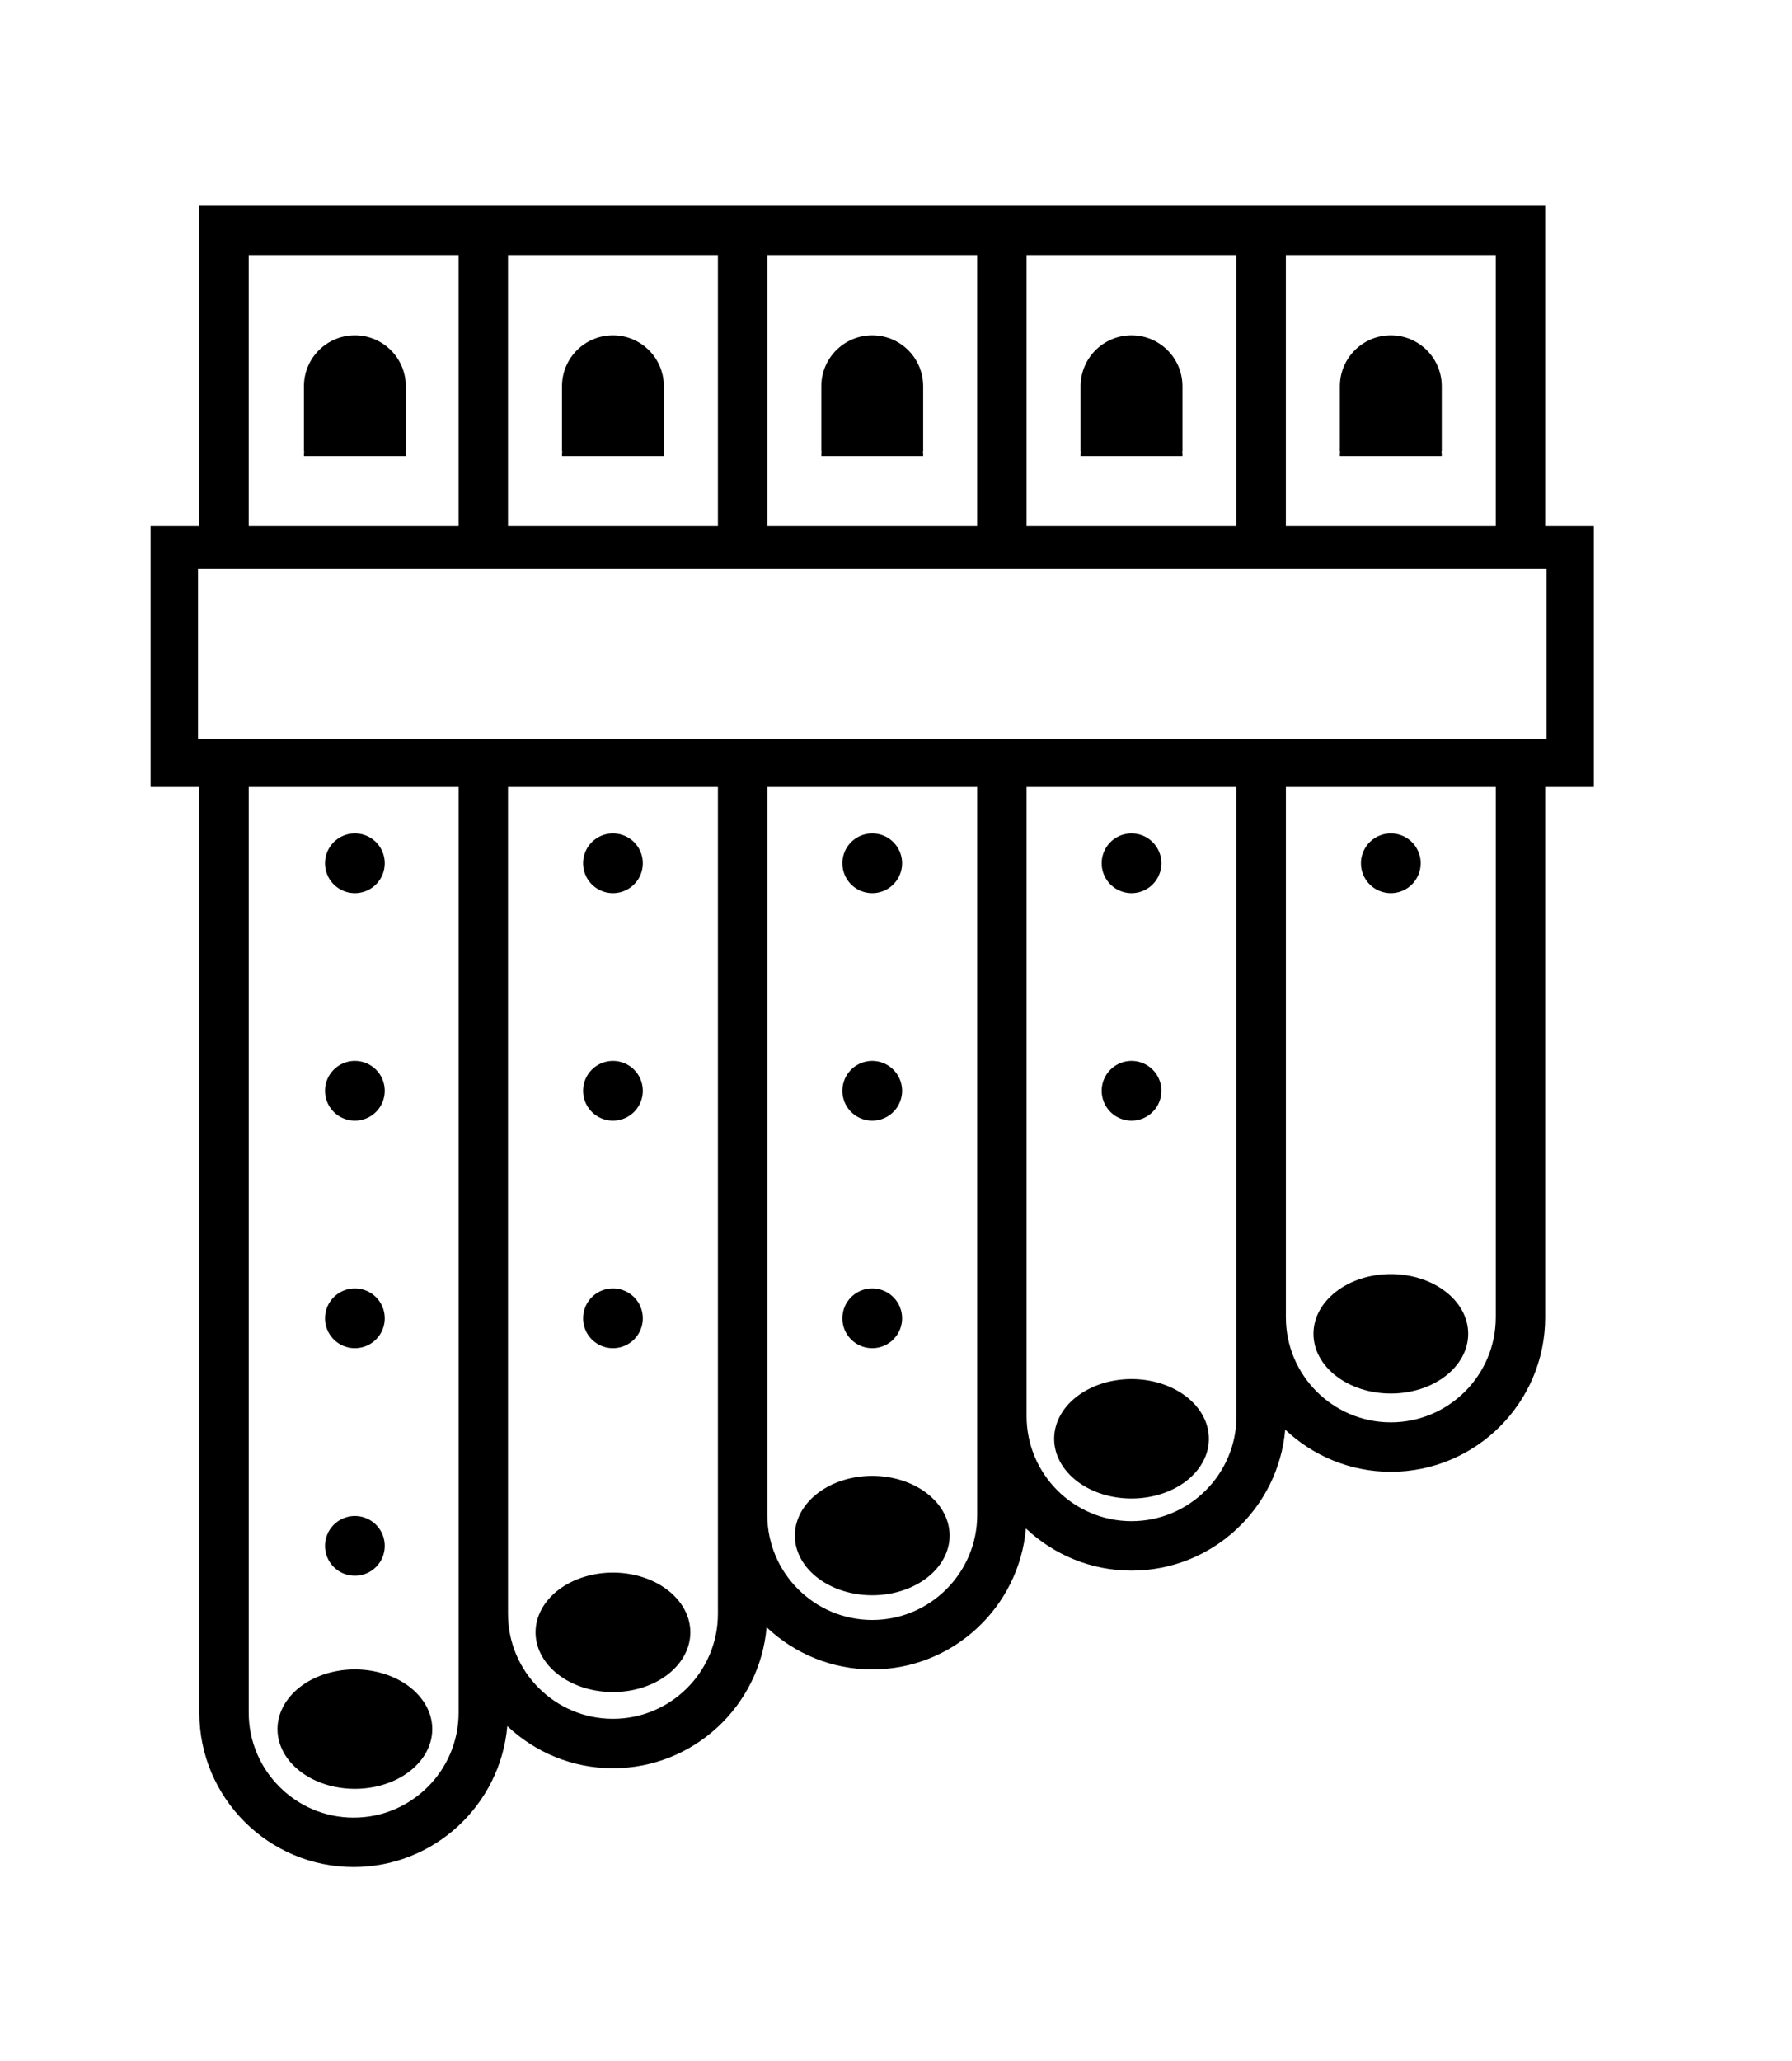 <?xml version="1.0" ?>
<svg xmlns="http://www.w3.org/2000/svg" xmlns:ev="http://www.w3.org/2001/xml-events" xmlns:xlink="http://www.w3.org/1999/xlink" baseProfile="full" enable-background="new 0 0 100 99.254" height="600px" version="1.1" viewBox="0 0 100 99.254" width="522px" x="0px" xml:space="preserve" y="0px">
	<defs/>
	<path d="M 81.93,66.553 C 81.93,68.392 79.997,69.885 77.613,69.885 C 75.229,69.885 73.297,68.392 73.297,66.553 C 73.297,64.716 75.229,63.223 77.613,63.223 C 79.997,63.223 81.93,64.716 81.93,66.553"/>
	<path d="M 16.961,17.318 L 16.961,13.701 C 16.961,12.131 18.233,10.859 19.804,10.859 L 19.804,10.859 C 21.373,10.859 22.646,12.131 22.646,13.701 L 22.646,17.318"/>
	<path d="M 16.961,17.592 C 16.961,16.022 18.233,14.75 19.804,14.75 L 19.804,14.75 C 21.373,14.75 22.646,16.022 22.646,17.592" fill="#000000"/>
	<path d="M 31.362,17.318 L 31.362,13.701 C 31.362,12.131 32.634,10.859 34.204,10.859 L 34.204,10.859 C 35.774,10.859 37.046,12.131 37.046,13.701 L 37.046,17.318"/>
	<path d="M 45.832,17.318 L 45.832,13.701 C 45.832,12.131 47.104,10.859 48.674,10.859 L 48.674,10.859 C 50.245,10.859 51.516,12.131 51.516,13.701 L 51.516,17.318"/>
	<path d="M 60.301,17.318 L 60.301,13.701 C 60.301,12.131 61.572,10.859 63.143,10.859 L 63.143,10.859 C 64.713,10.859 65.985,12.131 65.985,13.701 L 65.985,17.318"/>
	<path d="M 74.77,17.318 L 74.77,13.701 C 74.77,12.131 76.043,10.859 77.613,10.859 L 77.613,10.859 C 79.182,10.859 80.455,12.131 80.455,13.701 L 80.455,17.318"/>
	<path d="M 31.362,17.592 C 31.362,16.022 32.634,14.75 34.205,14.75 L 34.205,14.75 C 35.774,14.75 37.047,16.022 37.047,17.592" fill="#000000"/>
	<path d="M 45.832,17.592 C 45.832,16.022 47.104,14.75 48.675,14.75 L 48.675,14.75 C 50.244,14.75 51.516,16.022 51.516,17.592" fill="#000000"/>
	<path d="M 60.301,17.592 C 60.301,16.022 61.574,14.75 63.145,14.75 L 63.145,14.75 C 64.713,14.75 65.986,16.022 65.986,17.592" fill="#000000"/>
	<path d="M 74.77,17.592 C 74.77,16.022 76.043,14.75 77.614,14.75 L 77.614,14.75 C 79.182,14.75 80.455,16.022 80.455,17.592" fill="#000000"/>
	<path d="M 86.225,21.489 L 86.225,3.624 L 11.123,3.624 L 11.123,21.489 L 8.406,21.489 L 8.406,36.058 L 11.122,36.058 L 11.122,87.684 C 11.122,92.433 14.985,96.297 19.734,96.297 C 24.23,96.297 27.926,92.833 28.309,88.435 C 29.851,89.888 31.923,90.786 34.204,90.786 C 38.7,90.786 42.397,87.321 42.779,82.923 C 44.321,84.376 46.392,85.274 48.674,85.274 C 53.17,85.274 56.867,81.81 57.249,77.412 C 58.792,78.865 60.862,79.763 63.144,79.763 C 67.64,79.763 71.337,76.298 71.719,71.9 C 73.261,73.353 75.332,74.251 77.614,74.251 C 82.363,74.251 86.226,70.388 86.226,65.639 L 86.226,36.058 L 88.943,36.058 L 88.943,21.489 L 86.225,21.489 M 71.756,6.38 L 83.469,6.38 L 83.469,21.489 L 71.756,21.489 L 71.756,6.38 M 57.287,6.38 L 69.0,6.38 L 69.0,21.489 L 57.287,21.489 L 57.287,6.38 M 42.817,6.38 L 54.53,6.38 L 54.53,21.489 L 42.817,21.489 L 42.817,6.38 M 28.348,6.38 L 40.062,6.38 L 40.062,21.489 L 28.348,21.489 L 28.348,6.38 M 13.878,6.38 L 25.591,6.38 L 25.591,21.489 L 13.878,21.489 L 13.878,6.38 M 25.592,82.172 L 25.592,87.684 C 25.592,90.913 22.965,93.541 19.735,93.541 C 16.506,93.541 13.879,90.913 13.879,87.684 L 13.879,36.058 L 25.592,36.058 L 25.592,82.172 M 40.062,76.659 L 40.062,82.172 C 40.062,85.401 37.435,88.029 34.205,88.029 C 30.975,88.029 28.348,85.401 28.348,82.172 L 28.348,36.058 L 40.062,36.058 L 40.062,76.659 M 54.531,71.147 L 54.531,76.659 C 54.531,79.888 51.903,82.516 48.674,82.516 C 45.445,82.516 42.818,79.888 42.818,76.659 L 42.818,36.058 L 54.531,36.058 L 54.531,71.147 M 69.0,65.636 L 69.0,71.148 C 69.0,74.377 66.372,77.005 63.143,77.005 C 59.914,77.005 57.287,74.377 57.287,71.148 L 57.287,36.058 L 69.0,36.058 L 69.0,65.636 M 83.469,65.636 C 83.469,68.865 80.842,71.492 77.613,71.492 C 74.384,71.492 71.757,68.865 71.757,65.636 L 71.757,36.058 L 83.47,36.058 L 83.47,65.636 L 83.469,65.636 M 86.299,33.377 L 11.049,33.377 L 11.049,23.877 L 86.299,23.877 L 86.299,33.377"/>
	<path cx="19.804" cy="88.604" d="M 15.486,88.604 A 4.318,3.33 0.0 1,0 24.122,88.604 A 4.318,3.33 0.0 1,0 15.486,88.604" rx="4.318" ry="3.33"/>
	<path cx="34.205" cy="83.205" d="M 29.887,83.205 A 4.318,3.331 0.0 1,0 38.523,83.205 A 4.318,3.331 0.0 1,0 29.887,83.205" rx="4.318" ry="3.331"/>
	<path cx="48.674" cy="77.808" d="M 44.356,77.808 A 4.318,3.33 0.0 1,0 52.992,77.808 A 4.318,3.33 0.0 1,0 44.356,77.808" rx="4.318" ry="3.33"/>
	<path cx="63.143" cy="72.41" d="M 58.826,72.41 A 4.317,3.331 0.0 1,0 67.46,72.41 A 4.317,3.331 0.0 1,0 58.826,72.41" rx="4.317" ry="3.331"/>
	<path cx="19.804" cy="78.383" d="M 18.138,78.383 A 1.666,1.666 0.0 1,0 21.47,78.383 A 1.666,1.666 0.0 1,0 18.138,78.383" r="1.666"/>
	<path cx="19.804" cy="65.69" d="M 18.138,65.69 A 1.666,1.666 0.0 1,0 21.47,65.69 A 1.666,1.666 0.0 1,0 18.138,65.69" r="1.666"/>
	<path cx="19.804" cy="52.999" d="M 18.138,52.999 A 1.666,1.666 0.0 1,0 21.47,52.999 A 1.666,1.666 0.0 1,0 18.138,52.999" r="1.666"/>
	<path cx="19.804" cy="40.308" d="M 18.138,40.308 A 1.666,1.666 0.0 1,0 21.47,40.308 A 1.666,1.666 0.0 1,0 18.138,40.308" r="1.666"/>
	<path cx="34.205" cy="65.69" d="M 32.539,65.69 A 1.666,1.666 0.0 1,0 35.871,65.69 A 1.666,1.666 0.0 1,0 32.539,65.69" r="1.666"/>
	<path cx="48.674" cy="65.69" d="M 47.008,65.69 A 1.666,1.666 0.0 1,0 50.34,65.69 A 1.666,1.666 0.0 1,0 47.008,65.69" r="1.666"/>
	<path cx="34.205" cy="52.999" d="M 32.539,52.999 A 1.666,1.666 0.0 1,0 35.871,52.999 A 1.666,1.666 0.0 1,0 32.539,52.999" r="1.666"/>
	<path cx="34.205" cy="40.308" d="M 32.539,40.308 A 1.666,1.666 0.0 1,0 35.871,40.308 A 1.666,1.666 0.0 1,0 32.539,40.308" r="1.666"/>
	<path cx="48.674" cy="52.999" d="M 47.008,52.999 A 1.666,1.666 0.0 1,0 50.34,52.999 A 1.666,1.666 0.0 1,0 47.008,52.999" r="1.666"/>
	<path cx="48.674" cy="40.308" d="M 47.008,40.308 A 1.666,1.666 0.0 1,0 50.34,40.308 A 1.666,1.666 0.0 1,0 47.008,40.308" r="1.666"/>
	<path cx="63.144" cy="52.999" d="M 61.478,52.999 A 1.666,1.666 0.0 1,0 64.81,52.999 A 1.666,1.666 0.0 1,0 61.478,52.999" r="1.666"/>
	<path cx="63.144" cy="40.308" d="M 61.478,40.308 A 1.666,1.666 0.0 1,0 64.81,40.308 A 1.666,1.666 0.0 1,0 61.478,40.308" r="1.666"/>
	<path cx="77.613" cy="40.308" d="M 75.947,40.308 A 1.666,1.666 0.0 1,0 79.279,40.308 A 1.666,1.666 0.0 1,0 75.947,40.308" r="1.666"/>
</svg>
